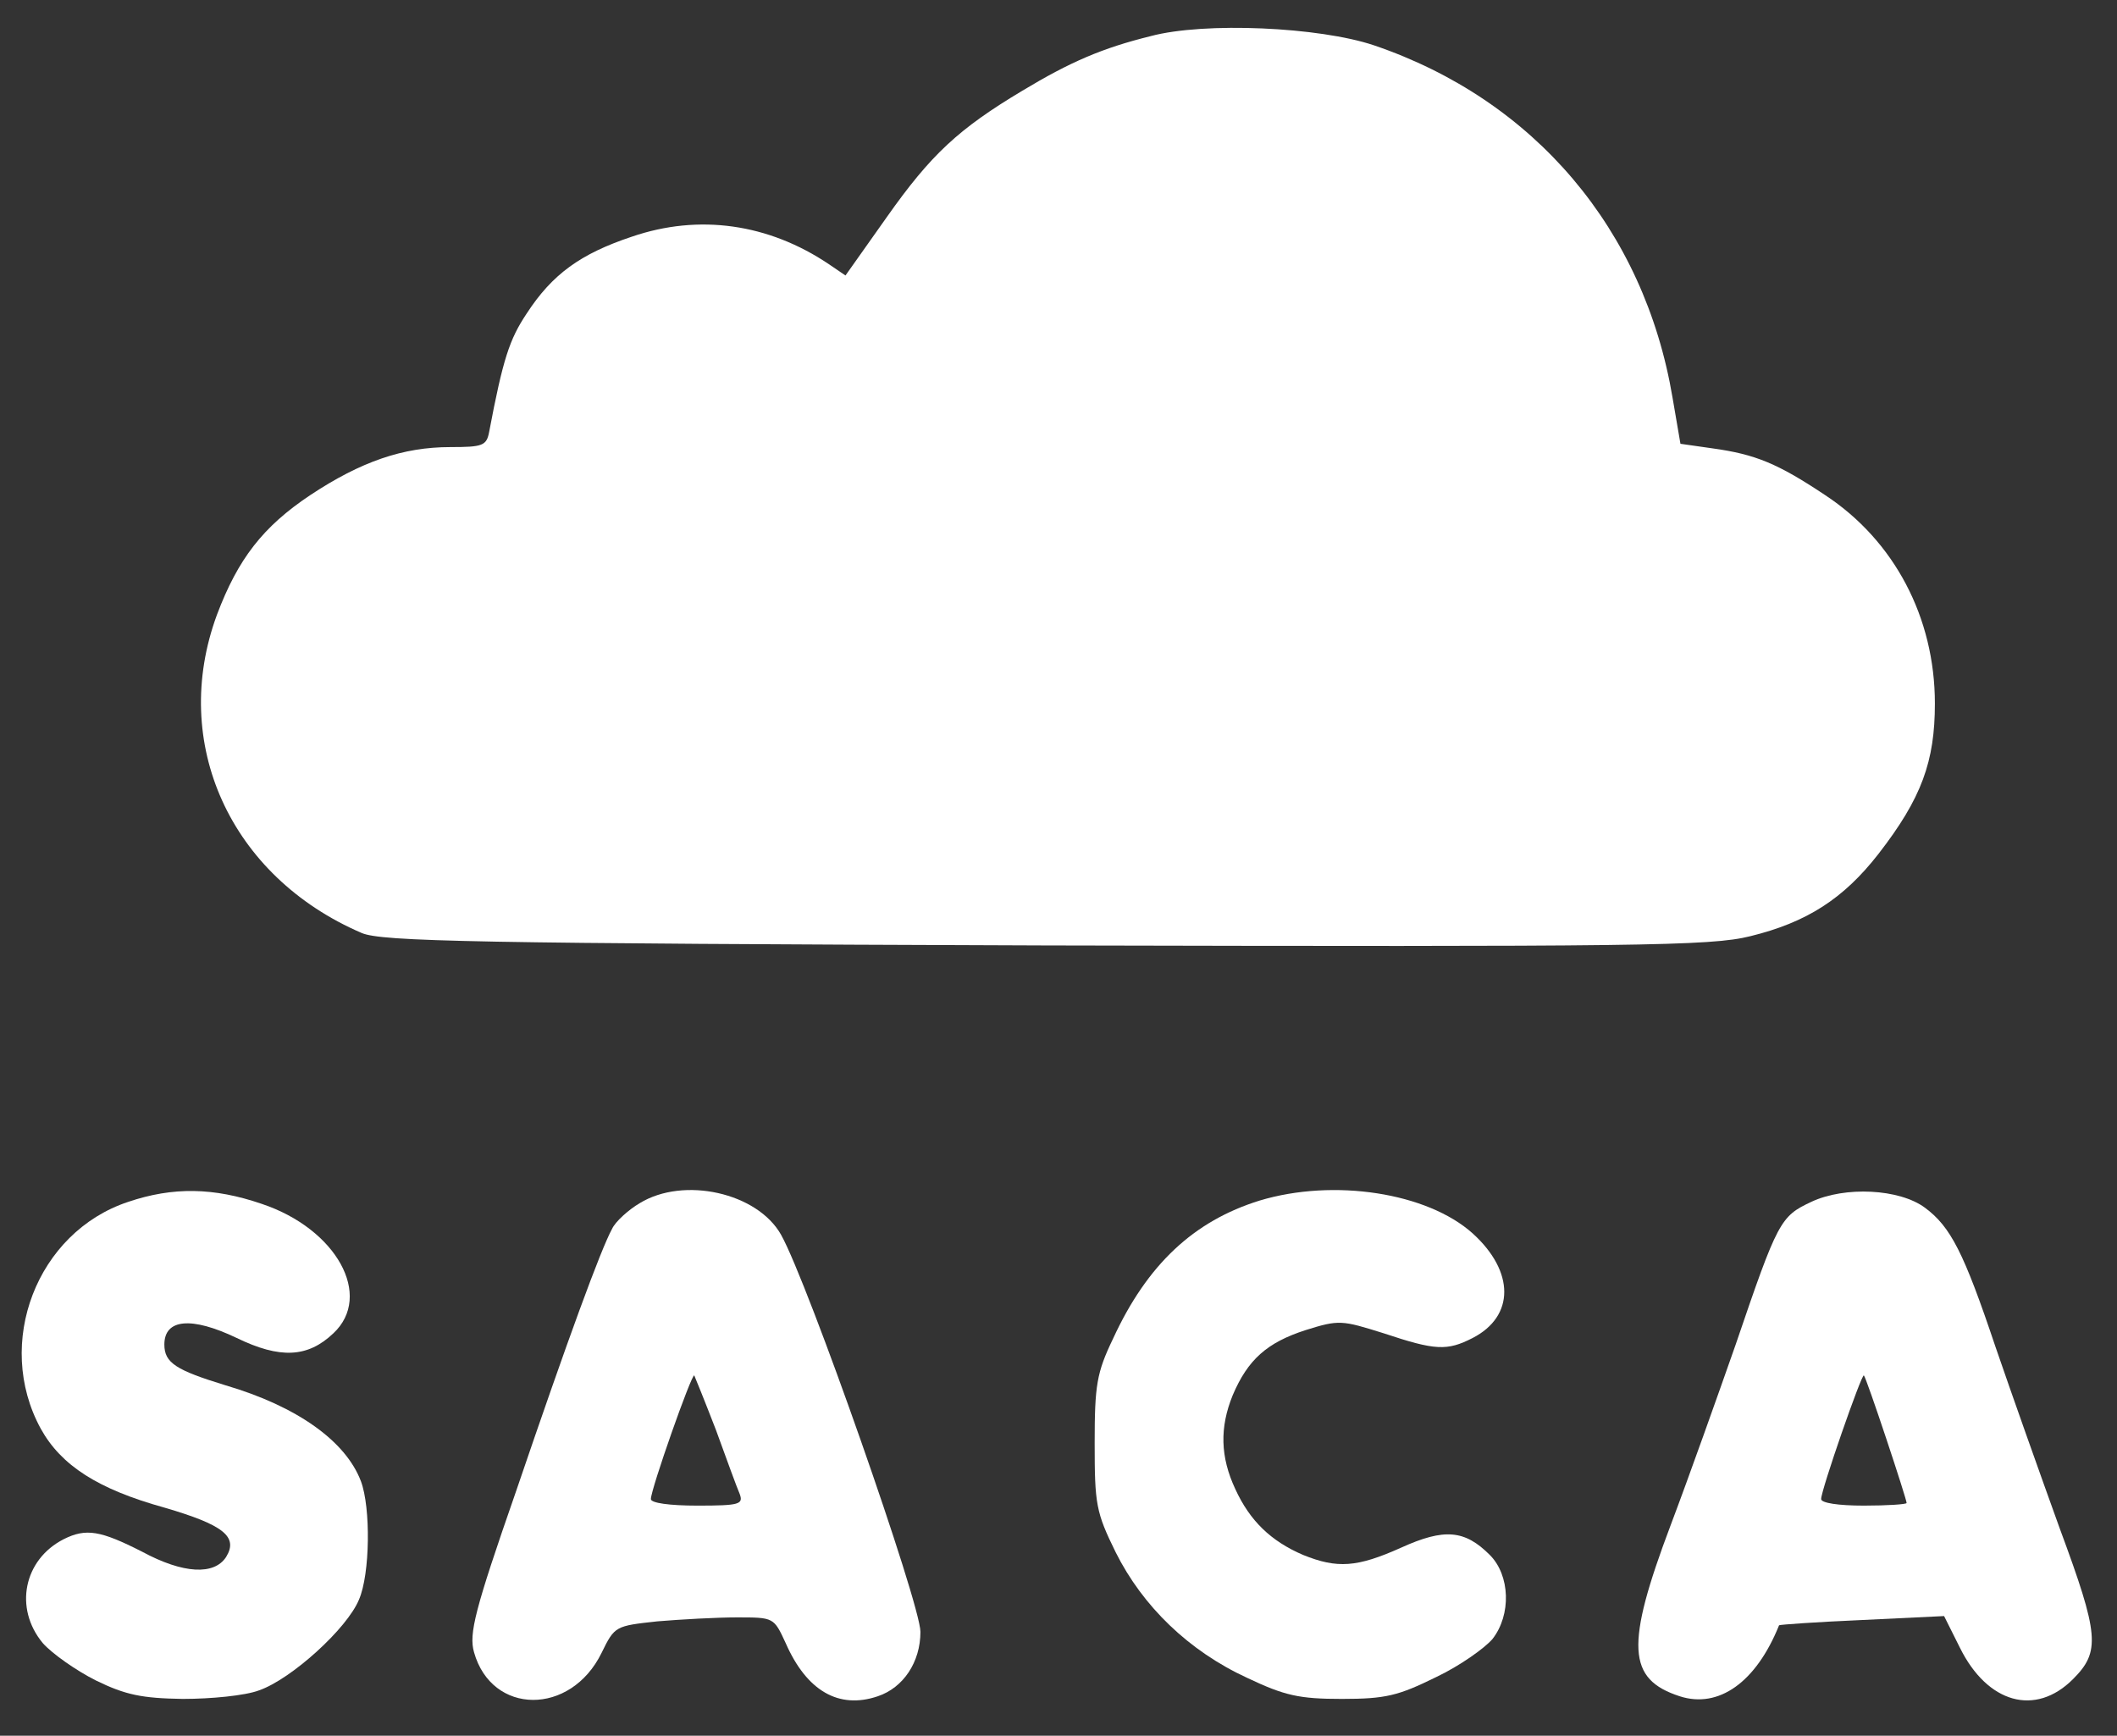<?xml version="1.0" standalone="no"?>
<!DOCTYPE svg PUBLIC "-//W3C//DTD SVG 20010904//EN"
 "http://www.w3.org/TR/2001/REC-SVG-20010904/DTD/svg10.dtd">
<svg version="1.0" xmlns="http://www.w3.org/2000/svg"
 width="322pt" height="264pt" viewBox="0 0 322 264"
 preserveAspectRatio="xMidYMid meet">

<rect x="0" y="0" width="322" height="264" fill="#333333" stroke="none"/>

<g transform="translate(0,264) scale(0.1,-0.1)"
fill="#ffffff" stroke="none">
<path d="M1750 2585 c-73 -18 -122 -39 -195 -83 -97 -58 -139 -97 -206 -192
l-63 -89 -25 17 c-92 62 -198 77 -300 42 -78 -26 -121 -57 -160 -117 -26 -39
-36 -69 -57 -180 -4 -21 -10 -23 -59 -23 -72 0 -136 -22 -213 -73 -72 -48
-110 -97 -142 -182 -72 -195 20 -398 220 -484 30 -13 170 -16 1040 -19 902 -2
1012 -1 1072 14 86 21 142 57 195 125 66 85 86 141 86 229 0 131 -62 248 -167
317 -72 48 -106 62 -171 71 l-49 7 -12 70 c-43 256 -210 453 -454 536 -83 28
-258 36 -340 14z"/>
<path d="M195 812 c-139 -46 -204 -215 -133 -345 31 -56 87 -92 188 -120 89
-26 113 -44 94 -75 -18 -28 -65 -26 -128 8 -63 32 -85 36 -119 19 -61 -31 -76
-105 -32 -158 14 -16 51 -42 81 -57 45 -22 70 -27 132 -28 43 0 95 5 116 13
49 17 134 94 152 138 17 39 18 140 3 180 -23 61 -97 114 -206 146 -75 23 -93
34 -93 62 0 39 41 43 110 10 66 -32 108 -30 147 7 61 57 5 159 -109 197 -73
25 -135 26 -203 3z"/>
<path d="M973 810 c-17 -10 -37 -28 -42 -39 -17 -31 -67 -167 -146 -399 -63
-181 -72 -217 -64 -245 27 -96 147 -97 194 -1 20 41 21 41 85 48 36 3 90 6
121 6 56 0 56 0 74 -39 32 -73 81 -101 140 -81 39 13 65 52 65 98 0 43 -171
531 -212 604 -36 64 -148 89 -215 48z m116 -345 c16 -44 32 -88 36 -97 6 -16
0 -18 -64 -18 -43 0 -71 4 -71 10 0 15 62 191 66 188 1 -2 16 -39 33 -83z"/>
<path d="M1916 814 c-100 -31 -171 -97 -223 -210 -25 -52 -28 -71 -28 -159 0
-93 2 -105 32 -166 41 -82 111 -150 200 -191 57 -27 79 -32 144 -32 67 0 86 5
143 33 36 17 74 44 86 58 29 37 27 97 -4 128 -38 38 -69 41 -135 11 -67 -30
-97 -32 -149 -11 -49 21 -81 52 -103 100 -23 49 -24 94 -4 143 23 54 52 80
111 99 51 16 55 15 119 -5 78 -26 96 -27 135 -7 64 33 64 101 0 159 -69 62
-211 84 -324 50z"/>
<path d="M2755 812 c-47 -22 -51 -29 -115 -217 -27 -77 -71 -201 -99 -275 -69
-183 -66 -234 14 -260 59 -19 116 21 151 108 1 1 57 5 126 8 l125 6 24 -48
c42 -85 115 -105 172 -48 42 42 40 67 -20 229 -30 83 -74 207 -98 277 -48 143
-68 182 -107 211 -39 29 -122 33 -173 9z m114 -360 c17 -51 31 -95 31 -98 0
-2 -29 -4 -65 -4 -39 0 -65 4 -65 10 0 14 62 192 65 188 2 -2 17 -45 34 -96z"/>
</g>
</svg>
